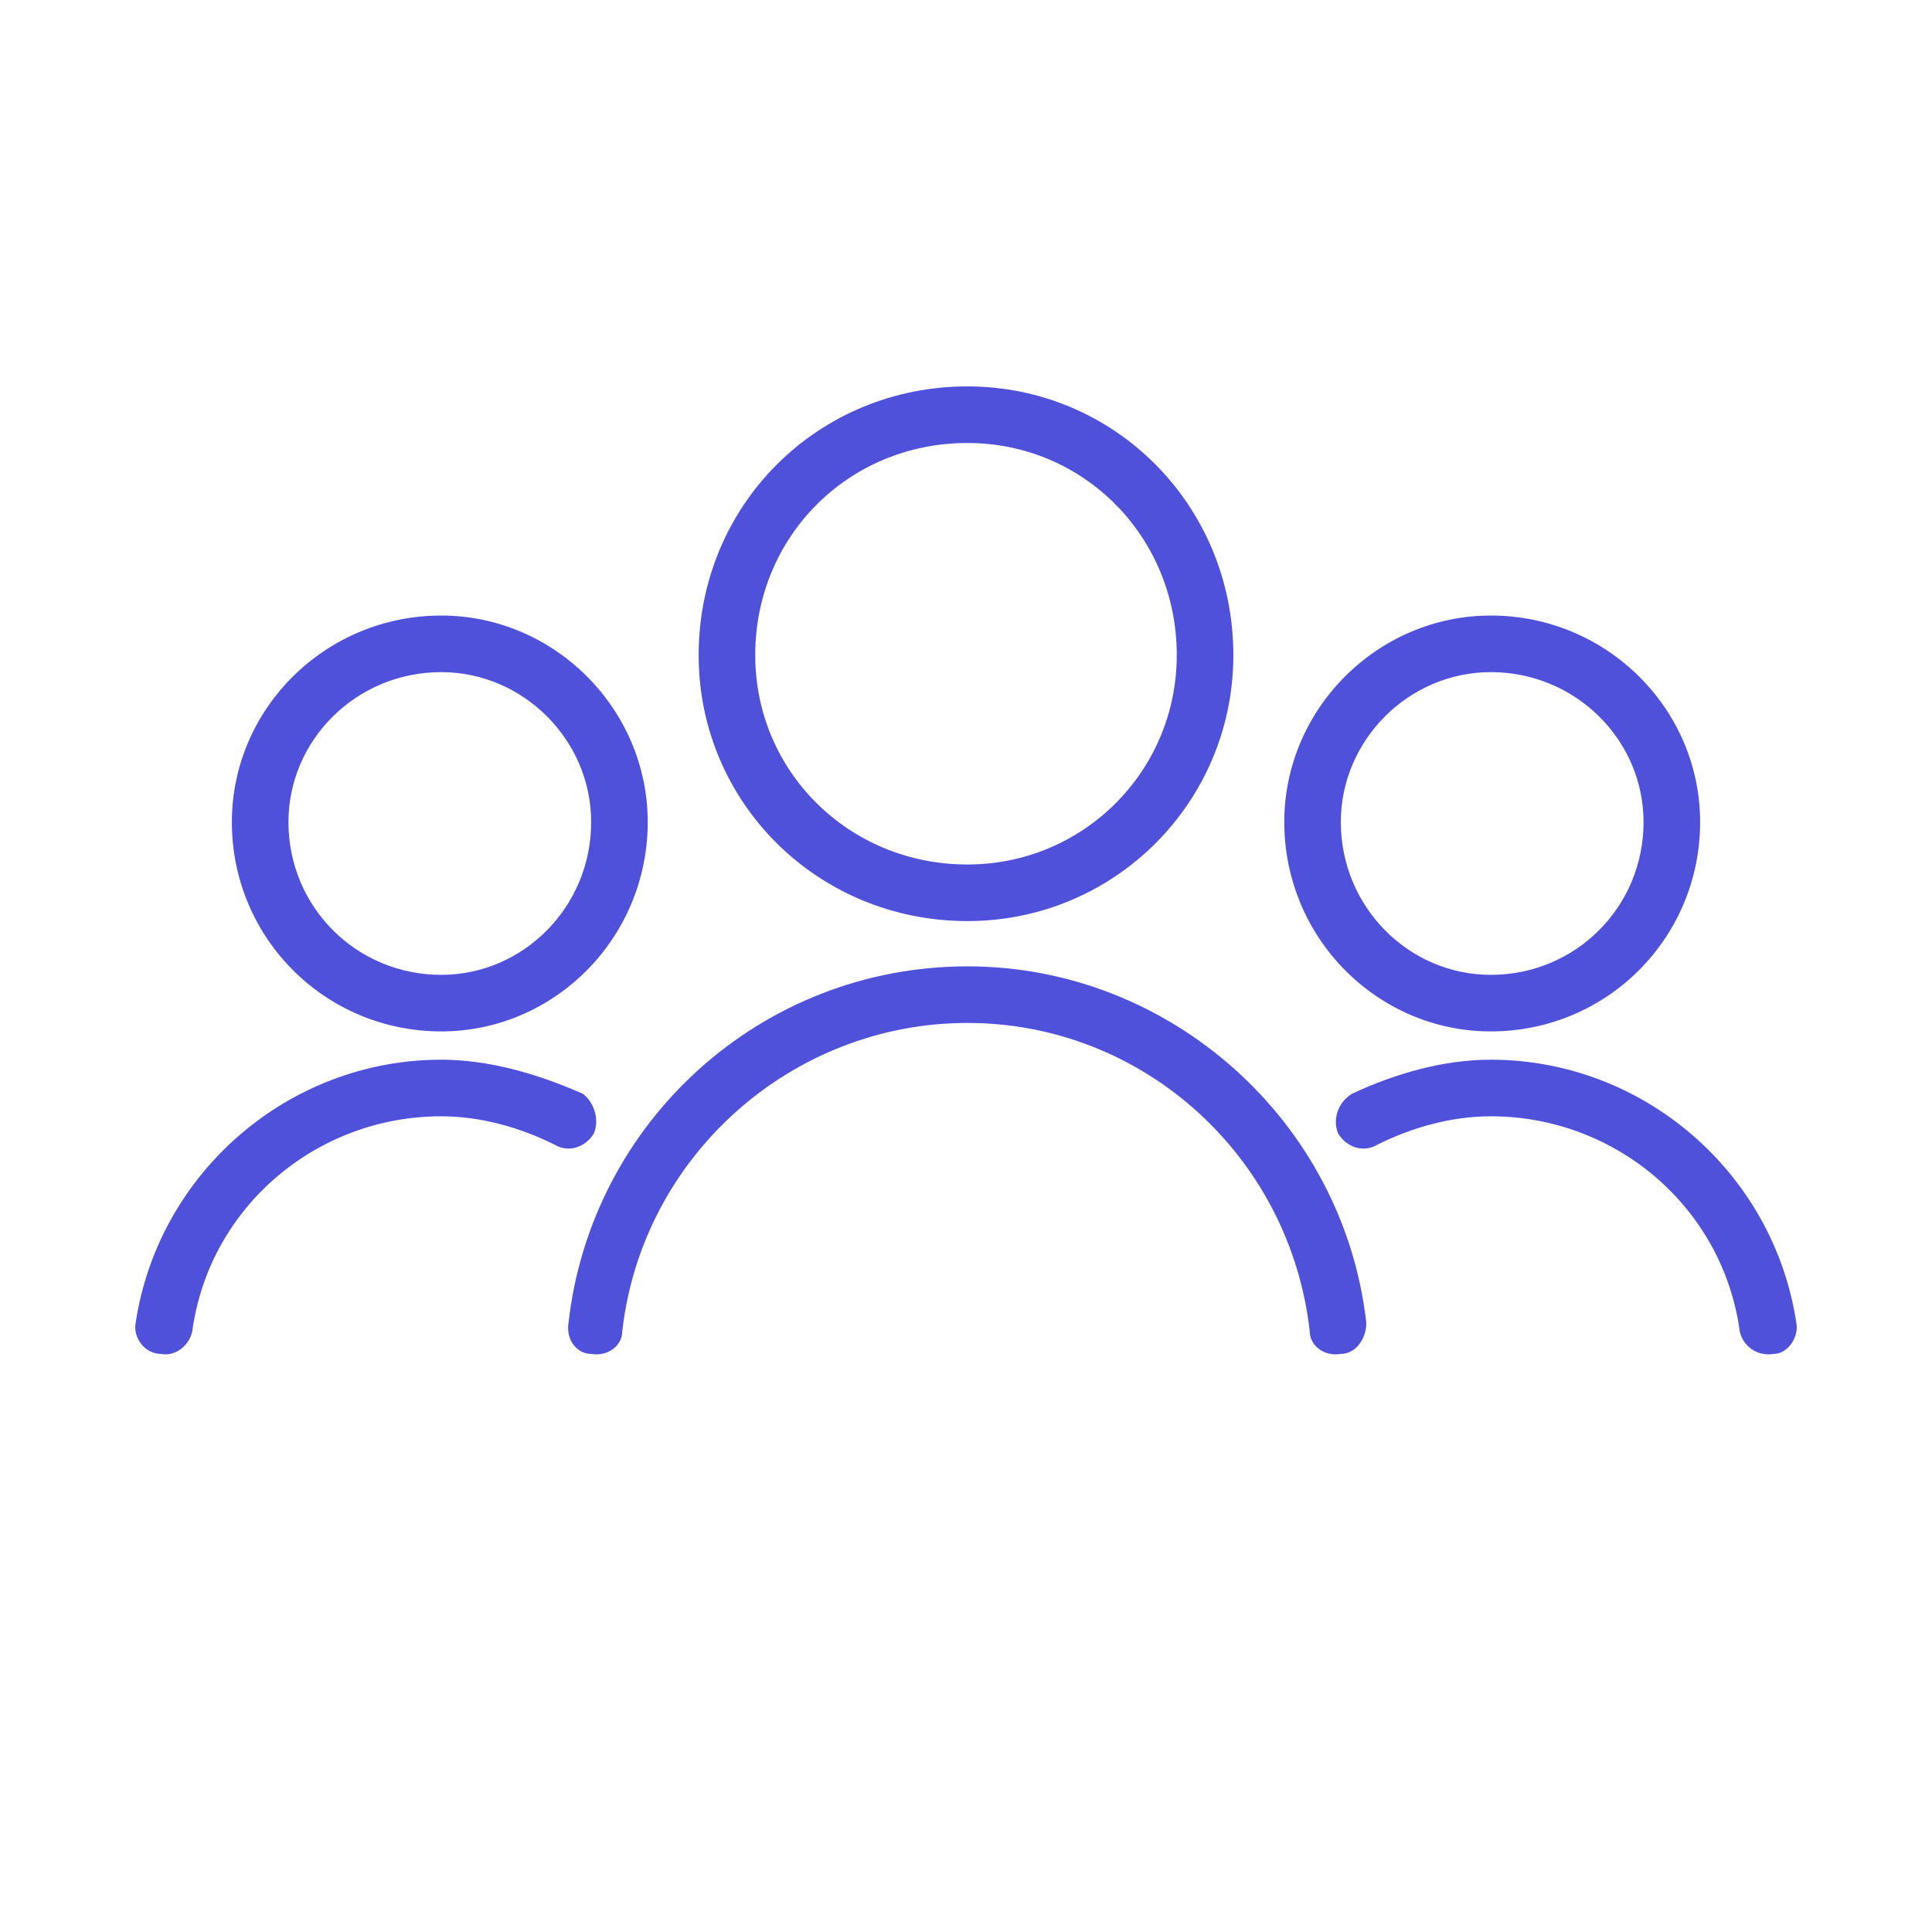 <svg width="76" height="76" viewBox="0 0 76 76" fill="none" xmlns="http://www.w3.org/2000/svg">
<path d="M38.056 15.2C43.843 15.2 48.517 19.874 48.517 25.772C48.517 31.559 43.843 36.233 38.056 36.233C32.157 36.233 27.483 31.559 27.483 25.772C27.483 19.874 32.157 15.2 38.056 15.2ZM38.056 17.426C33.382 17.426 29.709 21.098 29.709 25.772C29.709 30.335 33.382 34.007 38.056 34.007C42.618 34.007 46.291 30.335 46.291 25.772C46.291 21.098 42.618 17.426 38.056 17.426Z" fill="#5051DB"/>
<path d="M24.479 52.37C24.479 52.926 23.922 53.372 23.255 53.26C22.698 53.26 22.253 52.704 22.364 52.036C23.255 44.135 29.932 38.014 38.056 38.014C46.069 38.014 52.857 44.135 53.747 52.036C53.747 52.704 53.302 53.26 52.746 53.26C52.078 53.372 51.522 52.926 51.522 52.37C50.742 45.47 44.956 40.24 38.056 40.24C31.156 40.24 25.258 45.47 24.479 52.37Z" fill="#5051DB"/>
<path d="M58.644 24.214C63.206 24.214 66.879 27.887 66.879 32.338C66.879 36.901 63.206 40.573 58.644 40.573C54.192 40.573 50.52 36.901 50.52 32.338C50.52 27.887 54.192 24.214 58.644 24.214ZM58.644 26.44C55.416 26.44 52.745 29.111 52.745 32.338C52.745 35.677 55.416 38.348 58.644 38.348C61.982 38.348 64.653 35.677 64.653 32.338C64.653 29.111 61.982 26.44 58.644 26.44Z" fill="#5051DB"/>
<path d="M54.192 45.025C53.636 45.359 52.968 45.136 52.634 44.58C52.412 44.023 52.634 43.356 53.191 43.022C54.86 42.243 56.752 41.686 58.644 41.686C64.653 41.686 69.772 46.138 70.663 52.036C70.774 52.593 70.329 53.26 69.772 53.26C69.105 53.372 68.548 52.926 68.437 52.37C67.769 47.473 63.54 43.912 58.644 43.912C57.086 43.912 55.528 44.357 54.192 45.025Z" fill="#5051DB"/>
<path d="M17.356 24.214C21.808 24.214 25.48 27.887 25.48 32.338C25.48 36.901 21.808 40.573 17.356 40.573C12.793 40.573 9.121 36.901 9.121 32.338C9.121 27.887 12.793 24.214 17.356 24.214ZM17.356 26.44C14.018 26.44 11.347 29.111 11.347 32.338C11.347 35.677 14.018 38.348 17.356 38.348C20.584 38.348 23.255 35.677 23.255 32.338C23.255 29.111 20.584 26.44 17.356 26.44Z" fill="#5051DB"/>
<path d="M7.563 52.37C7.452 52.926 6.895 53.372 6.339 53.26C5.671 53.26 5.226 52.593 5.337 52.036C6.227 46.138 11.347 41.686 17.356 41.686C19.248 41.686 21.14 42.243 22.921 43.022C23.366 43.356 23.588 44.023 23.366 44.58C23.032 45.136 22.364 45.359 21.808 45.025C20.472 44.357 18.914 43.912 17.356 43.912C12.46 43.912 8.231 47.473 7.563 52.37Z" fill="#5051DB"/>
</svg>
